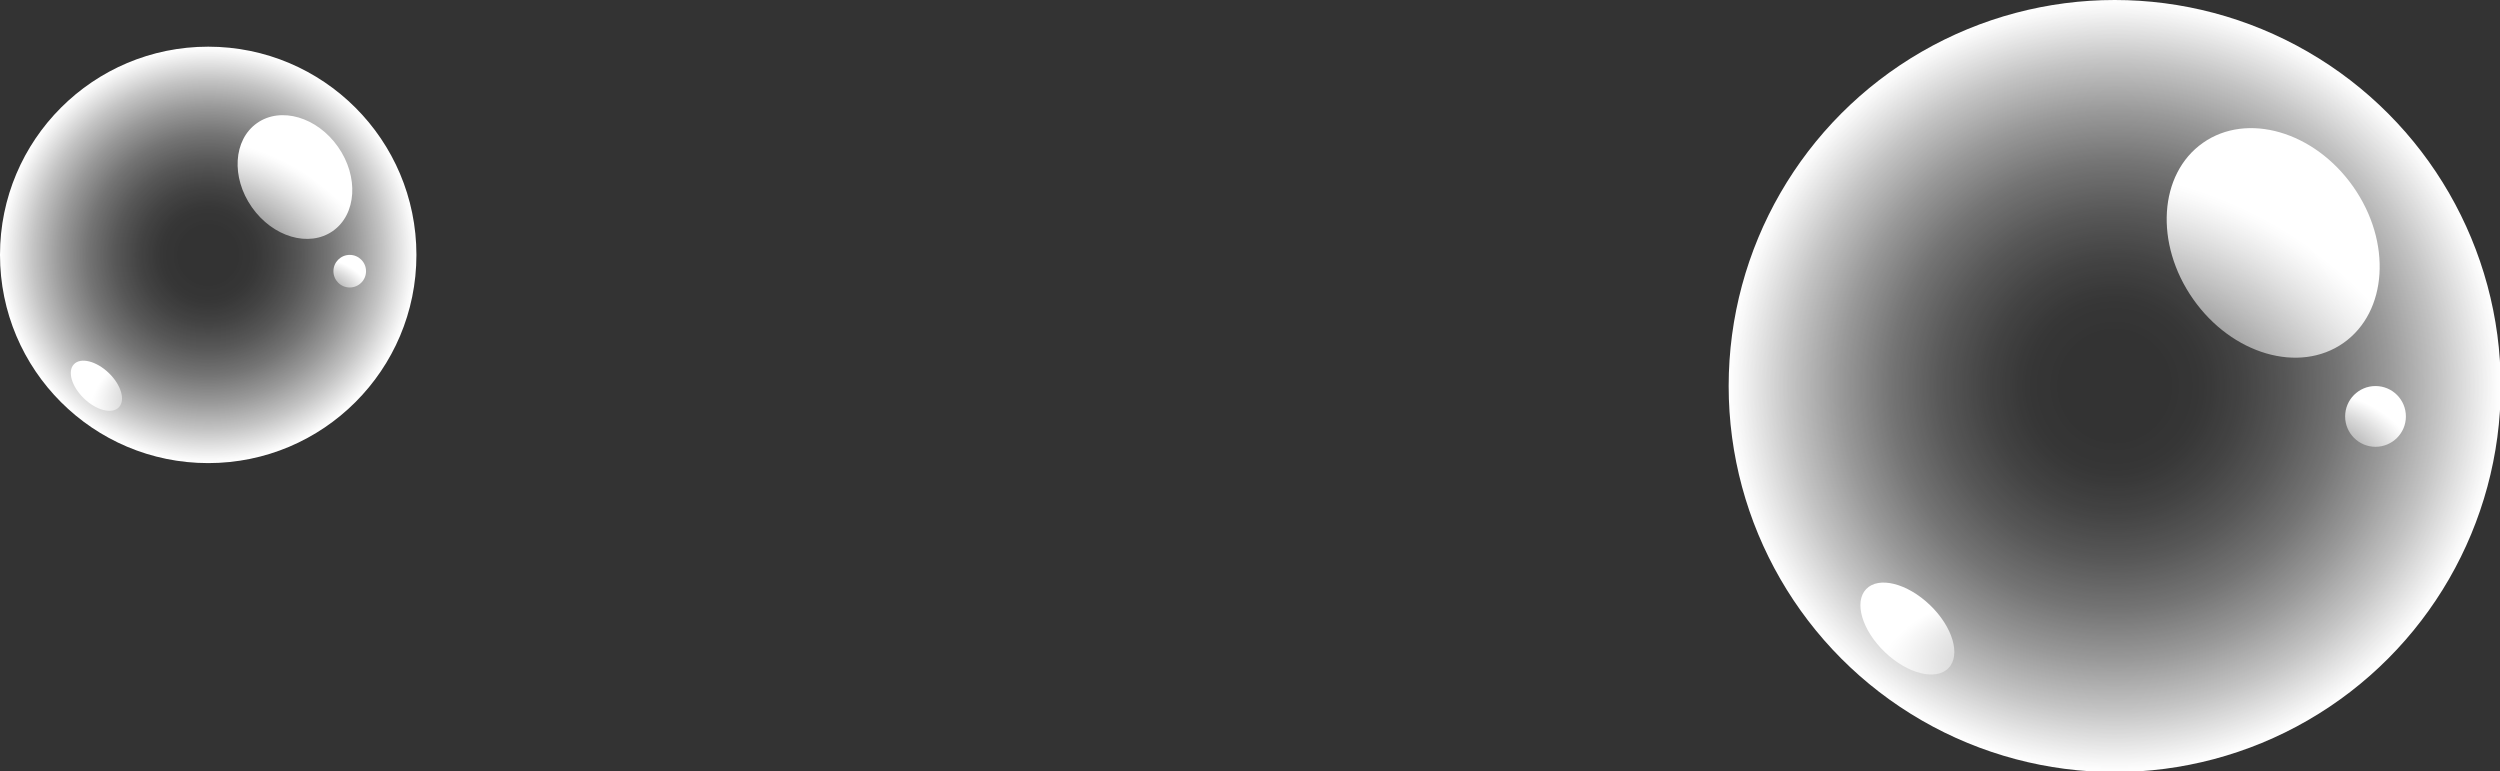 <?xml version="1.0" encoding="UTF-8"?>
<svg id="Layer_2" data-name="Layer 2" xmlns="http://www.w3.org/2000/svg" xmlns:xlink="http://www.w3.org/1999/xlink" viewBox="0 0 33.74 10.41">
  <rect x="0" y="0" width="33.74" height="10.41" fill="#333333" stroke="none"/>
  <defs>
    <style>
      .cls-1 {
        fill: url(#radial-gradient-7);
      }

      .cls-2 {
        fill: url(#radial-gradient-6);
      }

      .cls-3 {
        fill: url(#radial-gradient-5);
      }

      .cls-4 {
        fill: url(#radial-gradient-4);
      }

      .cls-5 {
        fill: url(#radial-gradient-8);
      }

      .cls-6 {
        fill: url(#radial-gradient-3);
      }

      .cls-7 {
        fill: url(#radial-gradient-2);
      }

      .cls-8 {
        fill: url(#radial-gradient);
      }
    </style>
    <radialGradient id="radial-gradient" cx="28.54" cy="5.21" fx="28.54" fy="5.21" r="5.21" gradientUnits="userSpaceOnUse">
      <stop offset=".14" stop-color="#fff" stop-opacity="0"/>
      <stop offset=".23" stop-color="#fff" stop-opacity=".02"/>
      <stop offset=".33" stop-color="#fff" stop-opacity=".08"/>
      <stop offset=".45" stop-color="#fff" stop-opacity=".18"/>
      <stop offset=".58" stop-color="#fff" stop-opacity=".32"/>
      <stop offset=".71" stop-color="#fff" stop-opacity=".5"/>
      <stop offset=".84" stop-color="#fff" stop-opacity=".71"/>
      <stop offset=".98" stop-color="#fff" stop-opacity=".97"/>
      <stop offset="1" stop-color="#fff"/>
    </radialGradient>
    <radialGradient id="radial-gradient-2" cx="27.83" cy="8.06" fx="27.83" fy="8.06" r="5.79" gradientTransform="translate(7.45 -17.04) rotate(35.07)" xlink:href="#radial-gradient"/>
    <radialGradient id="radial-gradient-3" cx="-922.18" cy="438.79" fx="-922.18" fy="438.79" r="2.42" gradientTransform="translate(790.95 -427.93) scale(.83 1)" xlink:href="#radial-gradient"/>
    <radialGradient id="radial-gradient-4" cx="31.24" cy="6.89" fx="31.24" fy="6.89" r="1.61" xlink:href="#radial-gradient"/>
    <radialGradient id="radial-gradient-5" cx="2.81" cy="3.44" fx="2.81" fy="3.44" r="2.81" xlink:href="#radial-gradient"/>
    <radialGradient id="radial-gradient-6" cx="2.43" cy="4.98" fx="2.43" fy="4.98" r="3.13" gradientTransform="translate(2.1 -1.85) rotate(35.07)" xlink:href="#radial-gradient"/>
    <radialGradient id="radial-gradient-7" cx="-939.2" cy="417.79" fx="-939.2" fy="417.79" r="1.31" gradientTransform="translate(781.06 -411.29) scale(.83 1)" xlink:href="#radial-gradient"/>
    <radialGradient id="radial-gradient-8" cx="4.28" cy="4.35" fx="4.28" fy="4.35" r=".87" xlink:href="#radial-gradient"/>
  </defs>
  <g id="Layer_1-2" data-name="Layer 1">
    <g>
      <circle class="cls-8" cx="28.54" cy="5.21" r="5.21"/>
      <ellipse class="cls-7" cx="30.68" cy="3.27" rx="1.32" ry="1.65" transform="translate(3.69 18.23) rotate(-35.07)"/>
      <ellipse class="cls-6" cx="25.74" cy="8.48" rx=".44" ry=".77" transform="translate(1.81 21.2) rotate(-46.22)"/>
      <circle class="cls-4" cx="32.06" cy="5.62" r=".41"/>
    </g>
    <g>
      <circle class="cls-3" cx="2.81" cy="3.44" r="2.81"/>
      <ellipse class="cls-2" cx="3.98" cy="2.39" rx=".71" ry=".89" transform="translate(-.65 2.72) rotate(-35.07)"/>
      <ellipse class="cls-1" cx="1.3" cy="5.21" rx=".24" ry=".42" transform="translate(-3.36 2.54) rotate(-46.22)"/>
      <circle class="cls-5" cx="4.72" cy="3.66" r=".22"/>
    </g>
  </g>
</svg>